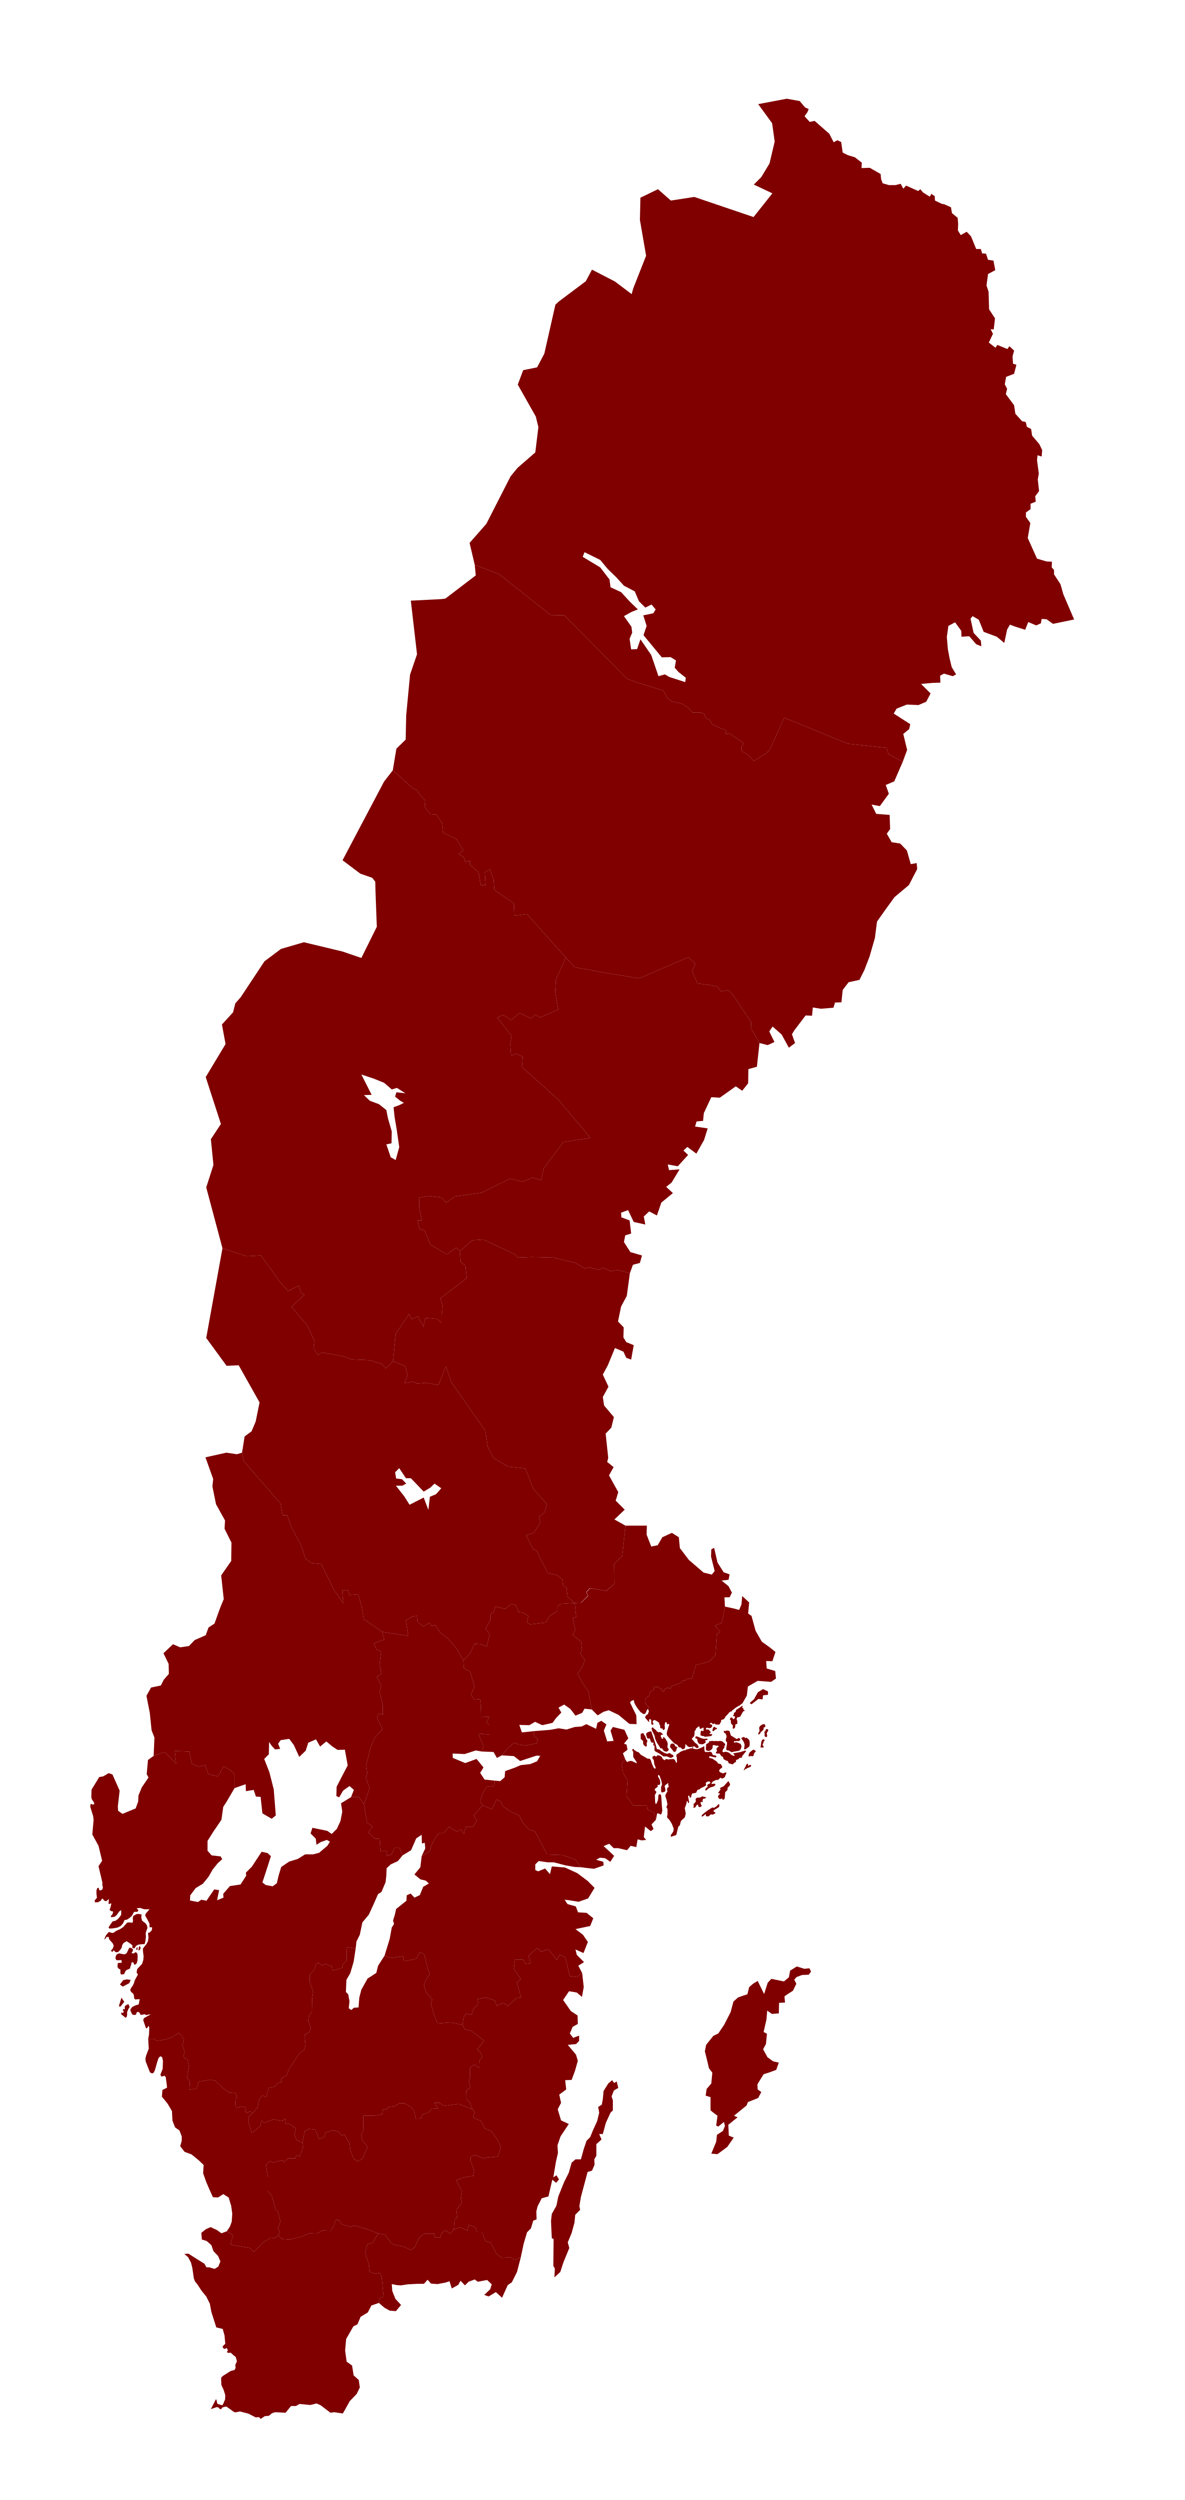 <?xml version="1.0" encoding="UTF-8" standalone="no"?>
<!-- Created with Inkscape (http://www.inkscape.org/) -->

<svg
   xmlns:dc="http://purl.org/dc/elements/1.1/"
   xmlns:cc="http://creativecommons.org/ns#"
   xmlns:rdf="http://www.w3.org/1999/02/22-rdf-syntax-ns#"
   xmlns:svg="http://www.w3.org/2000/svg"
   xmlns="http://www.w3.org/2000/svg"
   xmlns:sodipodi="http://sodipodi.sourceforge.net/DTD/sodipodi-0.dtd"
   xmlns:inkscape="http://www.inkscape.org/namespaces/inkscape"
   version="1.0"
   width="287.41"
   height="606.1"
   id="svg2090"
   inkscape:version="0.48.3.1 r9886"
   sodipodi:docname="sweden_counties.svg">
  <sodipodi:namedview
     pagecolor="#ffffff"
     bordercolor="#666666"
     borderopacity="1"
     objecttolerance="10"
     gridtolerance="10"
     guidetolerance="10"
     inkscape:pageopacity="0"
     inkscape:pageshadow="2"
     inkscape:window-width="1080"
     inkscape:window-height="1898"
     id="namedview56"
     showgrid="false"
     inkscape:zoom="2.0631211"
     inkscape:cx="68.091606"
     inkscape:cy="72.597304"
     inkscape:window-x="1912"
     inkscape:window-y="-8"
     inkscape:window-maximized="1"
     inkscape:current-layer="svg2090" />
  <defs
     id="defs2092" />
  <g
     transform="translate(-130.223,-151.352)"
     style="fill:#800000;fill-opacity:1;stroke:none;opacity:1"
     id="AB">
    <polygon
       points="318.375,549.188 318.25,548.625 318.25,548.188 317.5,548.75 317.375,549 317.563,549.75 317.5,550.25 316.875,550.5 316.563,550.438 316.5,549.813 316.5,549.25 316.75,548.5 316.5,547.375 316.375,547.125 316.25,546.688 316.063,546.375 315.938,546.188 315.75,546.438 315.813,546.75 316.188,547.375 316.313,548.063 316.313,548.438 316.125,548.625 315.938,548.688 315.75,548.625 315.625,548.875 315.75,549.063 315.188,549.5 315,549.625 315,550 315.313,550.25 315.375,550.438 315,551.125 315.063,552.75 315.188,553.313 315.438,553.125 315.75,552.375 315.813,551.875 315.875,551.125 316.188,550.875 316.5,551.125 316.563,551.625 316.688,553.625 316.813,554.875 316.625,555.625 316.438,555.875 316,555.625 315.563,555.563 315.25,557.125 314.813,555.375 313.188,554.625 313.063,553.625 309.75,553.688 308.125,551.375 308.375,547.625 307.25,545.625 306.938,543.563 307.813,542.438 308.25,543.125 308.813,542.875 309.438,542.875 309.938,543.125 310.625,543.438 310.563,543.125 309.813,542 309.75,541.688 309.75,540.625 309.563,540.375 309.5,540.063 309.875,539.938 310,540.25 310.188,540.313 310.75,540.688 311,540.688 311.625,541.375 313.25,542.313 313.75,542.313 314,542.625 314.25,543.438 314.625,544.313 314.813,544.625 315.125,544.75 315.188,544.438 314.875,543.688 314.75,542.75 314.688,542.563 314.5,542.375 314.375,542.125 314.5,541.75 314.938,541.563 315.125,541.75 315.563,541.688 315.563,541.438 316.188,541.563 316.688,541.875 316.875,542.313 317.313,542.688 317.75,542.375 318.25,542.5 318.75,542.438 319.5,542.375 319.875,542.625 320.063,543.063 320.188,543.375 320.375,543.063 320.313,541.938 320.188,541.688 320.313,541.25 320.75,541 321.125,540.688 321.5,540.5 321.938,540.313 322.438,540.25 322.625,540.063 323.063,540 323.563,539.813 324.063,539.75 324.375,539.563 324.125,539.375 324.625,539.313 325,539.688 325.313,539.75 325.625,539.563 325.563,539.313 325.313,538.875 324.75,538.438 323.938,537.5 324.5,536.875 324.625,536.375 324.625,535.813 324.688,535.563 325,535.25 324.875,535.125 325.5,534.563 325.75,534.438 325.875,534.875 325.938,535.063 326.188,535.063 326.688,534.75 326.813,534.875 326.813,535.125 326.813,535.563 326.688,535.625 326.25,535.5 326.125,535.75 326.063,536.25 326.063,536.625 326.5,536.813 326.813,536.813 327.125,537 328.313,536.875 328.75,536.75 328.938,536.5 328.75,536.313 328.313,536.375 328.25,536.188 328.5,536.063 328.563,535.875 328.25,535.5 328.063,535.25 327.688,535.25 327.438,535.25 327.375,535.063 327.5,534.813 327.813,534.813 328.188,534.938 328.625,534.813 328.813,534.625 328.938,534.313 328.813,534.063 328.563,534 328.313,533.875 328.5,533.625 328.75,533.625 328.938,533.813 329.125,533.938 329.375,533.813 329.625,533.813 329.75,534.063 330.125,534 330.375,534.063 330.688,534 331.063,533.313 331.063,533.063 331.188,532.875 331.563,532.813 331.938,532.5 332.188,532 332.375,531.875 333.188,530.938 333.563,530.875 333.75,530.625 334.375,530.125 335,529.688 335.5,529.438 336.25,528.875 337.313,527 337.563,524.813 339.938,523.438 343.188,523.688 344.375,522.875 344.188,521.063 342.125,520.438 342,518.625 343.5,518.688 344.25,516.438 342.938,515.375 340.938,513.938 339.438,511.313 338.438,507.688 337.625,507.125 337.875,504.438 336.188,502.875 336,504.938 335.438,506.25 334.063,505.875 332,505.438 331.625,507.438 331.188,509.438 329.563,510 330.875,511.625 330.063,512 329.688,517.188 328.188,518.75 324.938,519.625 324,522.875 323.563,522.875 323.125,523 322.938,522.875 322.375,523.313 321.938,523.313 321.25,523.938 320.938,524.125 320.5,524.188 318.875,524.813 319,525.125 318.625,525.313 318.375,525.125 317.938,525.125 317.438,525.375 317.188,526 316.813,525.938 316.688,525.438 316.188,525.313 315.875,524.938 315.313,524.938 314.688,524.813 314.813,525.625 314.25,525.875 313.625,526.438 313.813,526.688 313.5,527.188 313.25,527.25 312.875,527.563 312.625,528.25 312.688,528.938 313.5,529.75 313.438,530.313 313.438,530.563 313.563,530.813 313.313,531.5 313,531.688 312.75,532 312.625,532.25 312.75,532.5 313.5,533.375 313.688,533.313 313.563,533 313.688,532.75 313.938,532.75 314.125,532.938 314.125,533.75 314.25,534.063 314.563,534.063 314.688,533.813 314.5,533.563 314.438,533.313 314.75,532.938 315.125,533 315.625,533.313 316,533.563 316.063,533.938 316.25,534.188 316.313,534.875 316.688,535 316.938,535.063 316.938,535.313 317.188,535.375 317.438,535 317.375,534.188 317.5,533.5 317.813,533.438 318,534.063 318.313,533.813 318.5,534.063 318.438,534.313 318.375,534.375 318.313,534.563 317.938,535.813 317.875,536.375 318,536.688 318.188,536.938 318.438,537.25 319.125,538 319.688,538.563 320.5,539 320.688,539.375 320.875,539.563 321.313,539.625 321.625,540 321.938,540 322.188,539.875 322.375,539.438 322.375,539 322.438,538.813 322.563,538.875 322.938,539.313 323.313,539.5 323.688,539.5 324.125,539.375 324.063,539.75 324.375,539.875 324.875,540 325.25,540 325.75,539.875 326.438,539.563 326.875,539.313 327,539.313 327,539.813 327.063,540.5 327.25,540.688 328.063,540.688 328.438,540.625 328.75,540.75 328.938,541.125 329.063,541.438 329.563,541.5 329.875,541.625 329.938,541.875 329.75,542 329.313,541.938 328.563,541.75 328.188,541.75 328.125,541.875 328.188,542 328.375,542.188 328.875,542.25 330,543 330.313,543.438 330.625,543.563 331,543.625 331.375,544.313 331.188,544.563 330.75,544.875 330.563,545.313 330.875,545.625 331.563,545.875 331.875,545.75 332.188,545.625 332.375,545.75 331.938,546.813 331.625,547 331.375,547.125 331.188,547.125 331.063,546.938 330.875,546.938 330.375,547.438 330.188,547.5 329.875,547.438 329.625,547.563 329,547.875 328.688,548.438 329.625,548.375 329.688,548.625 329.375,549 328.375,549.313 327.875,549.625 327.563,549.938 327.313,550.063 327.25,549.875 327.25,549.625 327.563,549.313 327.813,549.125 327.813,549 327.688,548.813 327.813,548.563 328.063,548.438 328.25,548.375 328.438,548.188 328.438,548 328.188,547.813 327.75,547.875 327.438,548.063 327.313,548.375 327.438,548.563 327.375,548.813 327,549.063 326.063,549.5 325.938,549.688 325.375,549.875 325.188,550.125 325.063,550.5 324.813,550.625 324.313,550.688 324,550.813 323.875,551.188 323.813,551.563 323.688,551.75 323.438,551.688 323.375,551.313 323.125,551.25 323.063,551.5 323.25,552.5 323.313,552.875 323.188,553.063 323.063,553.063 322.938,552.688 322.813,552.5 322.688,552.938 322.625,553.313 322.25,554.313 322.5,555.625 322.25,556.563 321.813,556.938 321.313,557.438 321.063,558.438 320.688,558.813 320.188,560.813 318.875,561.25 318.875,560.813 319.25,560.313 319.5,559.875 319.563,559.25 319.125,558.125 318.563,557.188 318.063,556.688 317.938,556.25 318.063,556 318.063,554.5 317.813,554.125 317.875,553.813 318.063,553.375 317.813,552.188 317.563,551.5 317.563,551.125 317.813,550.625 318.063,550.25 317.938,549.813 318.063,549.313 318.375,549.188 "
       transform="translate(-25.947,35.411)"
       style="fill:#800000;fill-opacity:1;fill-rule:evenodd;stroke:none;stroke-width:0.1;stroke-linecap:square;stroke-miterlimit:4;stroke-dasharray:none;stroke-opacity:1"
       id="polygon89" />
    <polygon
       points="330.188,538.063 330.938,538 331.375,538.125 332.063,538.75 332.063,539.063 331.75,539.25 331.938,539.375 331.875,539.563 331.5,540.125 331.375,540.5 331.563,540.75 332.188,540.625 332.75,540.75 333.25,541.063 333.438,541.313 334.063,541.625 334.25,541.625 334.375,541.438 334.063,541.188 334.063,541 335.563,540.75 337,540.313 337.125,540.5 336.125,541.75 336.188,542 335.813,542.063 335.438,542.188 335.25,542.438 334.688,542.625 334.688,543.063 334.375,543.25 334.063,543.5 333.875,543.688 332.938,543.438 332.688,542.875 332.25,542.75 331.688,542.438 331.5,541.875 331.125,541.688 330.688,541.063 330,541.063 329.75,540.875 329.875,540.688 330.063,540.5 329.938,539.938 330,539.75 330.313,539.5 330.5,539.25 330.25,539.125 329.875,539.188 329.625,539.063 329.063,539 329,539.625 328.875,539.938 328.625,540.188 328.188,540.438 327.688,540.375 327.438,540.25 327.375,540.063 327.375,539.75 327.438,538.813 327.938,538.5 328.125,538.375 328.188,538.063 329.063,538 329.438,538.063 329.875,538 330.188,538.063 "
       transform="translate(-25.947,35.411)"
       style="fill:#800000;fill-opacity:1;fill-rule:evenodd;stroke:none;stroke-width:0.1;stroke-linecap:square;stroke-miterlimit:4;stroke-dasharray:none;stroke-opacity:1"
       id="polygon91" />
    <polygon
       points="332.25,536.438 332.375,536.75 332.375,537.125 332.25,537.5 332.188,537.813 332.25,538 332.375,538.188 332.5,538.375 332.5,538.75 332.313,539.813 332.313,540.125 332.563,540.313 332.875,540.313 333.625,540.75 334,540.625 335.063,540.438 335.563,540.313 335.813,540 336,539.5 336,539.188 335.813,538.75 335.313,538.5 334.75,538.313 334.25,538.438 334.125,538.125 334.563,538.063 335,538 335.25,538.063 335.438,538 335.688,537.813 335.688,537.563 335.5,537.313 335.25,537.313 334.875,537.563 333.438,536.688 333.125,535.688 333,535.563 332.563,535.5 332.313,535.5 332.063,535.625 331.875,535.563 331.688,535.625 331.75,535.875 331.875,536.063 332.125,536.188 332.25,536.438 "
       transform="translate(-25.947,35.411)"
       style="fill:#800000;fill-opacity:1;fill-rule:evenodd;stroke:none;stroke-width:0.1;stroke-linecap:square;stroke-miterlimit:4;stroke-dasharray:none;stroke-opacity:1"
       id="polygon93" />
    <polygon
       points="318.25,539.813 318.375,540.125 318.188,540.438 317.75,540.625 317.188,540.438 316.875,540 316.75,539.813 316.375,539.813 316,539.188 315.438,538.313 315.063,537.438 314.938,536.75 314.375,535.625 314.25,535.188 314.188,535 314.25,534.875 314.5,534.688 314.813,535.063 315.125,535.25 315.563,535.75 315.938,535.938 316.125,535.813 316.563,536 317,536.438 316.875,536.5 316.688,536.5 316.438,536.625 316.438,536.875 316.688,537.438 316.875,537.5 317.063,537.375 317,537.125 317.125,537 317.688,537.625 317.75,537.813 318,538.188 318.125,538.75 318.063,539.313 318.063,539.625 318.25,539.813 "
       transform="translate(-25.947,35.411)"
       style="fill:#800000;fill-opacity:1;fill-rule:evenodd;stroke:none;stroke-width:0.1;stroke-linecap:square;stroke-miterlimit:4;stroke-dasharray:none;stroke-opacity:1"
       id="polygon95" />
    <polygon
       points="314.625,538.375 314.688,538.688 314.563,539 314.875,539.125 314.938,539.688 314.875,539.938 314.938,540.313 315.063,540.5 315.375,540.688 316.188,541.125 317.063,541.75 317.875,541.75 318.125,541.813 318.313,541.938 318.875,542.125 319.438,541.875 319.5,541.75 319.438,541.438 318.75,541.125 318.813,541 318.563,540.938 318,541.125 317.75,541.063 317.25,540.875 316.5,540.438 316.063,540.063 315.5,540 315.063,538.438 314.125,535.688 313.875,535.688 313.5,535.813 313.188,535.938 312.875,536.25 312.938,536.688 313.063,537.063 313.125,537.313 313.375,537.438 313.563,537.438 313.75,537.375 314.063,538.25 314.313,538.438 314.625,538.375 "
       transform="translate(-25.947,35.411)"
       style="fill:#800000;fill-opacity:1;fill-rule:evenodd;stroke:none;stroke-width:0.1;stroke-linecap:square;stroke-miterlimit:4;stroke-dasharray:none;stroke-opacity:1"
       id="polygon97" />
    <polygon
       points="334.625,533.938 334.875,533.938 335,533.75 335,533.188 334.813,532.688 334.938,532.375 335.125,532.25 335.375,532.25 335.75,532.063 335.938,531.688 336.25,531.125 336.438,530.813 336.75,530.75 336.75,530.563 336.5,530.438 336.438,530 336.188,530 336.125,529.875 336.375,529.625 336.125,529.5 335.813,529.75 335.563,529.938 334.688,530.5 334.625,530.875 334.25,531.188 334.125,531.375 334.188,531.625 333.938,531.875 334,532 334.313,532 334.438,532.125 334.375,532.438 334.125,532.75 333.875,532.625 333.813,532.375 333.563,532.313 333.313,532.438 333.188,532.813 333.375,532.938 333.438,533.125 333.438,533.5 333.5,533.813 333.75,534.063 333.938,534.313 333.875,534.813 333.938,535.063 334.25,535 334.5,534.625 334.5,534.125 334.625,533.938 "
       transform="translate(-25.947,35.411)"
       style="fill:#800000;fill-opacity:1;fill-rule:evenodd;stroke:none;stroke-width:0.1;stroke-linecap:square;stroke-miterlimit:4;stroke-dasharray:none;stroke-opacity:1"
       id="polygon99" />
    <polygon
       points="331.688,552.25 331.938,551.938 332.063,550.438 332.625,549.875 332.625,549.375 333.125,548.875 333.25,548.5 332.813,547.688 332.813,547.75 331.688,549 330.875,549.375 330.75,549.563 330.938,549.625 330.938,549.75 330.375,550.563 330.438,550.75 330.75,550.688 330.813,550.813 330.688,550.938 330.5,551.125 330.313,551.375 330.438,551.875 330.813,552.125 331.313,551.938 331.438,552.25 331.688,552.25 "
       transform="translate(-25.947,35.411)"
       style="fill:#800000;fill-opacity:1;fill-rule:evenodd;stroke:none;stroke-width:0.1;stroke-linecap:square;stroke-miterlimit:4;stroke-dasharray:none;stroke-opacity:1"
       id="polygon101" />
    <polygon
       points="342.438,526 341.25,525.438 340,526.188 339.063,527.875 338,528.813 338.438,529.125 340.125,527.813 341.125,527.938 341.25,526.938 342.438,526.813 342.438,526 "
       transform="translate(-25.947,35.411)"
       style="fill:#800000;fill-opacity:1;fill-rule:evenodd;stroke:none;stroke-width:0.1;stroke-linecap:square;stroke-miterlimit:4;stroke-dasharray:none;stroke-opacity:1"
       id="polygon103" />
    <polygon
       points="327.938,556.313 328.188,556.188 328.375,555.938 328.625,555.813 329.063,555.875 329.75,555.5 329.5,555.25 329.188,555.063 329.375,554.75 330.438,554.125 330.625,553.875 330.625,553.438 330.5,553.313 330.25,553.5 330,553.813 329.313,554.25 328.938,554.125 327.688,554.938 327.438,555.125 326.875,555.563 326.375,556 326.375,556.375 326.563,556.313 326.875,556.125 327.25,555.75 327.375,555.938 327.375,556.25 327.938,556.313 "
       transform="translate(-25.947,35.411)"
       style="fill:#800000;fill-opacity:1;fill-rule:evenodd;stroke:none;stroke-width:0.1;stroke-linecap:square;stroke-miterlimit:4;stroke-dasharray:none;stroke-opacity:1"
       id="polygon105" />
    <polygon
       points="324.75,554.125 324.938,553.938 325.125,553.563 325.313,553.438 325.5,553.563 325.563,553.875 325.75,554.063 326.125,554 326.375,553.75 326.125,553.25 326.063,552.938 326.25,552.75 326.5,552.875 326.625,552.688 326.563,552.375 326.75,552 327.063,552 327.375,551.813 327.438,551.625 327.188,551.625 326.5,551.438 325.938,551.75 325.25,551.75 325.063,551.875 324.875,552.125 324.875,552.25 324.938,552.563 324.875,552.813 324.438,553.25 324.375,553.438 324.438,553.875 324.313,554.188 324.438,554.25 324.75,554.125 "
       transform="translate(-25.947,35.411)"
       style="fill:#800000;fill-opacity:1;fill-rule:evenodd;stroke:none;stroke-width:0.1;stroke-linecap:square;stroke-miterlimit:4;stroke-dasharray:none;stroke-opacity:1"
       id="polygon107" />
    <polygon
       points="337.688,537.563 337.938,537.938 338,538.438 338,539 337.875,539.375 337.563,539.625 337,540 336.813,540.063 336.625,540 336.75,539.25 336.75,538.813 336.563,538.25 335.938,537.313 336.625,537 336.938,537.375 337.188,537.188 337.688,537.563 "
       transform="translate(-25.947,35.411)"
       style="fill:#800000;fill-opacity:1;fill-rule:evenodd;stroke:none;stroke-width:0.1;stroke-linecap:square;stroke-miterlimit:4;stroke-dasharray:none;stroke-opacity:1"
       id="polygon109" />
    <polygon
       points="312,537.875 312.188,538.188 312.125,538.563 312.313,539 312.688,539.313 312.938,539.375 313.063,539.125 313,538.625 313.063,538.375 313.188,538.125 313.125,537.813 312.938,537.625 312.625,536.75 312.375,536.5 312.313,536.188 312,536.125 311.563,536.313 311.563,536.625 311.563,536.813 311.563,537.125 311.563,537.313 311.563,537.5 312,537.875 "
       transform="translate(-25.947,35.411)"
       style="fill:#800000;fill-opacity:1;fill-rule:evenodd;stroke:none;stroke-width:0.1;stroke-linecap:square;stroke-miterlimit:4;stroke-dasharray:none;stroke-opacity:1"
       id="polygon111" />
    <polygon
       points="324.875,537 325,536.875 325.313,536.938 325.75,537.125 326.313,537.375 326.938,537.5 327.125,537.5 327.438,537.438 327.75,537.5 327.75,537.75 327.625,537.813 327.313,537.813 327.188,537.938 327.25,538.063 327.375,538.25 327.25,538.438 327,538.625 326.625,538.813 326.188,538.813 325.688,538.688 325.375,538.188 325.313,537.938 325.313,537.625 325.125,537.438 324.875,537.375 324.813,537.188 324.875,537 "
       transform="translate(-25.947,35.411)"
       style="fill:#800000;fill-opacity:1;fill-rule:evenodd;stroke:none;stroke-width:0.1;stroke-linecap:square;stroke-miterlimit:4;stroke-dasharray:none;stroke-opacity:1"
       id="polygon113" />
    <polygon
       points="320.438,539.438 320.438,539.688 320.313,539.813 320.25,540 320.188,540.375 319.875,540.688 319.563,540.625 319.25,540.188 318.688,539.5 318.688,539.25 318.813,538.875 318.938,538.688 319.375,538.625 319.688,538.75 320,539.313 320.188,539.438 320.438,539.438 "
       transform="translate(-25.947,35.411)"
       style="fill:#800000;fill-opacity:1;fill-rule:evenodd;stroke:none;stroke-width:0.1;stroke-linecap:square;stroke-miterlimit:4;stroke-dasharray:none;stroke-opacity:1"
       id="polygon115" />
    <polygon
       points="340.375,535.688 340.375,535.375 340.313,535.063 340.313,534.75 340.438,534.5 340.75,534.188 341.125,534 341.375,533.938 341.688,534 341.75,534.188 341.813,534.5 341.625,534.688 341.375,534.75 341.375,535.188 341.063,535.563 340.75,535.813 340.625,536 340.563,536.188 340.25,536.438 340.063,536.375 340.125,536.063 340.375,535.688 "
       transform="translate(-25.947,35.411)"
       style="fill:#800000;fill-opacity:1;fill-rule:evenodd;stroke:none;stroke-width:0.1;stroke-linecap:square;stroke-miterlimit:4;stroke-dasharray:none;stroke-opacity:1"
       id="polygon117" />
    <polygon
       points="338.188,540.625 338.75,540.188 339.063,540.125 339.5,540.5 339.063,541 338.938,541.563 338.625,541.75 338.313,541.625 338,541.75 337.75,541.75 337.75,541.375 337.938,540.875 338.188,540.625 "
       transform="translate(-25.947,35.411)"
       style="fill:#800000;fill-opacity:1;fill-rule:evenodd;stroke:none;stroke-width:0.1;stroke-linecap:square;stroke-miterlimit:4;stroke-dasharray:none;stroke-opacity:1"
       id="polygon119" />
    <polygon
       points="342.125,536.125 342.25,536.813 342.125,537.063 341.75,537 341.625,536.813 341.625,536.063 341.5,535.813 341.813,535.625 341.875,535.313 342.063,535.125 342.438,535.188 342.5,535.5 342.125,536.125 "
       transform="translate(-25.947,35.411)"
       style="fill:#800000;fill-opacity:1;fill-rule:evenodd;stroke:none;stroke-width:0.1;stroke-linecap:square;stroke-miterlimit:4;stroke-dasharray:none;stroke-opacity:1"
       id="polygon121" />
    <polygon
       points="337.063,544.063 337.188,543.75 337.438,543.5 337.625,543.625 337.563,544.063 338.063,543.813 338.375,543.875 338.25,544.25 338,544.375 337.625,544.5 337.25,544.688 336.875,544.875 336.563,545.188 336.625,544.875 337.063,544.063 "
       transform="translate(-25.947,35.411)"
       style="fill:#800000;fill-opacity:1;fill-rule:evenodd;stroke:none;stroke-width:0.1;stroke-linecap:square;stroke-miterlimit:4;stroke-dasharray:none;stroke-opacity:1"
       id="polygon123" />
    <polygon
       points="341.563,537.688 341.625,537.938 341.375,538.125 341.375,538.375 341.125,538.875 341.188,539.125 341.438,539.438 341.25,539.625 340.563,539.563 340.688,539.313 340.75,538.813 340.813,538.25 340.938,537.938 341.188,537.625 341.375,537.625 341.563,537.688 "
       transform="translate(-25.947,35.411)"
       style="fill:#800000;fill-opacity:1;fill-rule:evenodd;stroke:none;stroke-width:0.1;stroke-linecap:square;stroke-miterlimit:4;stroke-dasharray:none;stroke-opacity:1"
       id="polygon125" />
    <polygon
       points="329.063,535.063 328.938,535.5 329.188,535.688 329.625,535.25 330.063,535.125 330.063,534.938 329.75,534.813 329.5,534.563 329.313,534.625 329.125,534.813 329.063,535.063 "
       transform="translate(-25.947,35.411)"
       style="fill:#800000;fill-opacity:1;fill-rule:evenodd;stroke:none;stroke-width:0.1;stroke-linecap:square;stroke-miterlimit:4;stroke-dasharray:none;stroke-opacity:1"
       id="polygon127" />
  </g>
  <path
     d="M 151.706,369.871 L 150.893,377.308 L 148.956,379.121 L 149.018,383.996 L 147.05,385.683 L 143.081,385.027 L 142.268,386.027 L 142.643,386.902 L 140.956,388.558 L 139.393,388.621 L 139.737,391.965 L 138.893,392.308 L 139.518,395.121 L 138.893,396.371 L 140.956,398.027 L 141.175,399.965 L 140.737,400.902 L 141.893,402.496 L 141.831,402.496 L 141.206,404.183 L 140.081,405.746 L 141.143,407.746 L 142.706,410.058 L 143.518,414.433 L 144.956,415.871 L 146.393,414.996 L 147.643,414.621 L 150.018,415.746 L 152.643,417.933 L 154.393,417.996 L 154.331,415.871 L 152.831,412.808 L 153.018,412.433 L 153.706,412.121 L 153.831,412.746 L 154.081,413.308 L 154.643,414.183 L 155.331,415.058 L 156.081,415.558 L 156.456,415.496 L 156.706,415.058 L 156.956,414.433 L 157.268,414.371 L 157.331,413.808 L 156.518,412.996 L 156.456,412.308 L 156.706,411.621 L 157.081,411.308 L 157.331,411.246 L 157.643,410.746 L 157.456,410.496 L 158.081,409.933 L 158.643,409.683 L 158.518,408.871 L 159.143,408.996 L 159.706,408.996 L 160.018,409.371 L 160.518,409.496 L 160.643,409.996 L 161.018,410.058 L 161.268,409.433 L 161.768,409.183 L 162.206,409.183 L 162.456,409.371 L 162.831,409.183 L 162.706,408.871 L 164.331,408.246 L 164.768,408.183 L 165.081,407.996 L 165.768,407.371 L 166.206,407.371 L 166.768,406.933 L 166.956,407.058 L 167.393,406.933 L 167.831,406.933 L 168.768,403.683 L 172.018,402.808 L 173.518,401.246 L 173.893,396.058 L 174.706,395.683 L 173.393,394.058 L 175.018,393.496 L 175.456,391.496 L 175.831,389.496 L 175.706,387.246 L 176.956,387.246 L 177.518,386.121 L 176.706,384.558 L 175.018,383.183 L 176.706,382.996 L 176.956,381.683 L 175.518,381.183 L 174.018,378.808 L 173.206,375.246 L 172.518,375.621 L 172.456,377.371 L 173.331,380.871 L 172.643,381.746 L 170.643,381.246 L 167.081,378.183 L 164.893,375.308 L 164.643,372.683 L 162.956,371.621 L 160.643,372.683 L 159.518,374.621 L 157.956,374.933 L 156.831,372.058 L 156.893,369.871 L 151.706,369.871 z "
     style="fill:#800000;fill-opacity:1;fill-rule:evenodd;stroke:none;stroke-width:0.1;stroke-linecap:square;stroke-miterlimit:4;stroke-dasharray:none;stroke-opacity:1;opacity:1"
     id="C" />
  <polygon
     points="280.125,555.188 282.125,556.125 283.063,557.938 284.5,559.563 285.813,559.875 286.375,560.75 288.875,565.563 292.625,565.688 295.688,566.75 297,568.625 298.5,568.813 300.25,569 302.563,568.188 302.5,567.313 300.75,566.813 301.688,566.313 302.938,566.438 304.188,567.313 305.125,565.875 304.063,564.875 302.563,563.5 303.938,562.938 305,564 306.063,564 308.25,564.5 309.125,563.438 310.5,563.75 310.813,561.875 311.375,562 311.75,562.125 312.875,562 312.313,561.313 312.625,558.75 314,559.875 314.688,559.375 314.188,558.25 315.25,557.125 314.813,555.375 313.188,554.625 313.063,553.625 309.75,553.688 308.125,551.375 308.375,547.625 307.25,545.625 306.938,543.563 307.813,542.438 307.25,541 308.375,540.125 308.125,538.875 307.5,538.688 308.563,537.375 307.625,535.313 304.813,534.625 304.25,535.5 305,538 303.438,538.125 302.625,535.5 303.25,534 302,533.125 301.063,533.625 300.75,535.063 298.375,533.938 297.25,534.5 295.563,534.625 293.563,535.25 291.688,534.938 289.625,535.313 285.75,535.625 285.625,536.75 286.625,537.563 286.375,538.563 283.75,539.125 282,538.875 280.875,538.438 279.375,539.75 277.875,541.5 280.813,541.688 282.313,542.875 286.313,541.563 287.188,541.625 286.438,542.938 284.75,543.625 282.438,543.875 281,544.5 278.688,545.313 278.563,546.813 277.5,547.75 276.125,547.625 276.188,548.875 274.188,549.125 273.125,550.938 272.688,552.75 273.25,553.625 275.5,554.563 276.625,552.188 277.688,552.75 278.063,553.813 280.125,555.188 "
     transform="translate(-156.17,-115.942)"
     style="fill:#800000;fill-opacity:1;fill-rule:evenodd;stroke:none;stroke-width:0.1;stroke-linecap:square;stroke-miterlimit:4;stroke-dasharray:none;stroke-opacity:1;opacity:1"
     id="D" />
  <polygon
     points="258,589.188 259.063,589.75 259.938,593.25 260.438,594.563 259.688,595.5 259,597.188 259.438,598.813 261,600.688 260.688,601.688 261.438,604.438 262.313,606.5 265.5,606.25 268.375,606.875 268.625,604.938 269.25,604.125 270.563,604.375 271,602.938 272.188,601.813 272,600.625 273.938,600.188 276.25,600.938 276.625,602.25 278.188,601.5 279.375,602.25 281.5,600.313 282.563,600.188 281.5,596.563 282.5,595.75 280.75,593.188 281.063,591.063 283.063,591 283.625,592.063 284.875,591.875 284.375,590.188 284.938,589.563 286.5,588.188 287.438,589.125 289.125,588.438 291.25,591.125 291.938,589.813 293.25,590.5 294.375,595 296.063,595.25 297.375,594.313 296.438,592.5 297.813,591.625 296.063,589.875 295.75,588.563 297.688,589.438 298.75,586.75 297.563,585 295.75,583.625 299.313,582.875 300.063,581 298.438,579.688 296.375,579.563 295.813,578.125 293.813,577.563 293.125,576.5 294.188,576.625 296.5,577 298.813,576.188 300.375,573.625 298.688,571.938 296.188,570.063 293.188,568.688 290,568.438 289.563,570.313 288.375,568.938 286.688,569.625 286,569.313 286,567.938 286.813,567.125 289,567.438 290.5,567.438 293.375,568.188 295.563,568.563 297,568.625 295.688,566.75 292.625,565.688 288.875,565.563 286.375,560.75 285.813,559.875 284.5,559.563 283.063,557.938 282.125,556.125 280.125,555.188 278.063,553.813 277.688,552.75 276.625,552.188 275.5,554.563 273.25,553.625 271.063,556 271.813,557.375 270.875,558.813 269.125,558.813 268.688,560.625 268,559.438 267,560 265.063,558.813 263.75,560.375 262.625,560.375 261.625,561.688 260.813,563.313 260.375,564.813 258.438,565.938 258.125,568.625 256.688,570.375 258.125,571.563 259.438,571.875 260.188,572.563 258.813,573.375 258,575.375 256.688,576 255.75,575 254.813,575.438 254.75,576.75 252.25,578.75 251.938,580.125 251.5,581.563 251.75,582.375 251.188,583.25 250.688,586 249.438,590.063 250.875,590.625 254,590.188 254.125,591.438 257.125,590.813 258,589.188 "
     transform="translate(-156.17,-115.942)"
     style="fill:#800000;fill-opacity:1;fill-rule:evenodd;stroke:none;stroke-width:0.1;stroke-linecap:square;stroke-miterlimit:4;stroke-dasharray:none;stroke-opacity:1;opacity:1"
     id="E" />
  <polygon
     points="259,597.188 259.688,595.5 260.438,594.563 259.938,593.25 259.063,589.75 258,589.188 257.125,590.813 254.125,591.438 254,590.188 250.875,590.625 249.438,590.063 247.875,592.5 247.438,594.25 245.313,595.625 243.813,598.313 243.313,600.25 243.125,602.625 242,602.688 241.375,603.25 240.75,602.813 240.938,601.125 240.625,599.438 240.063,598.875 240.188,595.938 241.125,594.313 241.938,591.563 242.438,588.313 240.313,588 240.25,591.125 239.313,592.25 239.188,593 236.813,593.688 236.688,592.688 235.063,592 234.438,592.438 233.375,591.813 232.875,591.938 232.438,593.375 231.313,594.688 231.313,596.5 232.125,598.75 231.875,600.375 231.813,603.625 231.063,604.75 230.938,605.875 231.563,607.5 231.188,608.625 230.188,609.125 230.063,610 230.25,611.875 229.875,613 228.813,613.688 226.188,617.688 225.688,619.125 224.438,619.75 224.375,620.75 223.375,621 223,621.75 221.313,622.125 220.75,624.375 219.75,623.938 219.063,624.875 218.625,626.875 217.5,628.25 216.438,629.125 216.438,630.438 217.25,633.063 219.313,631.313 219.563,630.063 220.438,630.563 222.438,629.75 224.688,630.125 225.313,629.625 225.5,630.938 226.188,630.75 227.938,631.938 227.563,633.438 228.125,634.75 229.563,635.375 230.063,632.625 231.063,632.063 232.625,632.25 233.563,634.563 234.875,633.938 235.125,632.938 237.125,632.375 238.313,632.813 239.188,633.75 239.625,633.375 240.938,635.5 241.125,637.25 242,639.375 243,639.938 244.063,639.313 245.313,636.438 244,634.75 243.75,633.313 244.25,632.625 244.313,628.875 245.375,628.875 247.563,628.813 248.875,628.5 249.063,627.188 249.938,627.375 250.313,626.813 251.75,626.625 253,625.875 254.313,625.875 255.688,626.625 256.625,627.625 257,629.625 258.25,629.563 258.625,628.563 259.563,628.313 260.5,627.75 260.875,627.063 262.438,627.188 261.5,625.75 262.813,625.75 263.813,626.5 267.375,626 270.75,627.313 270.063,625.5 269.313,624.938 269.25,622.813 270.25,622.063 269.875,620.25 270.188,619.5 270.125,617.25 271.188,616.438 272.375,617.313 272.438,615.438 273.125,614.813 272.813,613.625 271.875,612.813 273.563,610.688 270.438,608.25 268.875,607.938 268.375,606.875 265.5,606.25 262.313,606.5 261.438,604.438 260.688,601.688 261,600.688 259.438,598.813 259,597.188 "
     transform="translate(-156.17,-115.942)"
     style="fill:#800000;fill-opacity:1;fill-rule:evenodd;stroke:none;stroke-width:0.1;stroke-linecap:square;stroke-miterlimit:4;stroke-dasharray:none;stroke-opacity:1;opacity:1"
     id="F" />
  <polygon
     points="260.5,627.75 259.563,628.313 258.625,628.563 258.25,629.563 257,629.625 256.625,627.625 255.688,626.625 254.313,625.875 253,625.875 251.75,626.625 250.313,626.813 249.938,627.375 249.063,627.188 248.875,628.5 247.563,628.813 245.375,628.875 244.313,628.875 244.25,632.625 243.75,633.313 244,634.75 245.313,636.438 244.063,639.313 243,639.938 242,639.375 241.125,637.25 240.938,635.5 239.625,633.375 239.188,633.75 238.313,632.813 237.125,632.375 235.125,632.938 234.875,633.938 233.563,634.563 232.625,632.25 231.063,632.063 230.063,632.625 229.563,635.375 229.688,636.375 228.875,638.75 228.063,638.438 227.813,639.188 226.063,639.188 225,640.125 224.625,639.625 222.375,640.25 221.688,639.813 220.688,640.75 221.125,643.813 221.125,647.063 222.125,648.375 222.688,650.375 223,651.563 223.563,652.188 224.188,654.5 223.563,656.188 224.063,657 223.688,657.875 224.563,658.75 226.375,658.875 229.313,658.188 231.25,657.375 233.063,657.438 234.375,656.688 236.375,656.75 237.313,655.25 237.5,654.188 238.375,654.125 239.063,655.188 241.438,655.875 241.75,655.438 245.438,656.438 247.875,657.438 249.5,657.688 251.125,659.813 252.063,660.25 254.125,660.625 255.875,661.438 256.813,660.625 257.875,658.375 259.063,657.5 261.5,657.5 261.688,658.375 263,658.375 263.25,657.313 264.313,656.625 265.313,657.5 266.25,656.438 266.438,654.125 267.063,653.5 266.875,651.688 268.188,649.938 267.938,648.875 268.188,647.125 266.813,644.563 268.625,643.813 270.938,643.438 271.188,642.188 270.25,639.688 270.313,638.875 271.25,638.375 273.438,639.188 274.375,639 276.938,638.75 277.688,636.5 276.75,634.563 275.313,632.625 273.75,631.938 272.875,630.188 270.875,629.25 271.313,628 270.75,627.313 267.375,626 263.813,626.5 262.813,625.75 261.5,625.75 262.438,627.188 260.875,627.063 260.5,627.75 "
     transform="translate(-156.17,-115.942)"
     style="fill:#800000;fill-opacity:1;fill-rule:evenodd;stroke:none;stroke-width:0.1;stroke-linecap:square;stroke-miterlimit:4;stroke-dasharray:none;stroke-opacity:1;opacity:1"
     id="G" />
  <g
     transform="translate(-130.223,-151.352)"
     style="fill:#800000;fill-opacity:1;stroke:none;opacity:1"
     id="H">
    <polygon
       points="275.313,632.625 276.75,634.563 277.688,636.5 276.938,638.75 274.375,639 273.438,639.188 271.25,638.375 270.313,638.875 270.25,639.688 271.188,642.188 270.938,643.438 268.625,643.813 266.813,644.563 268.188,647.125 267.938,648.875 268.188,649.938 266.875,651.688 267.063,653.5 266.438,654.125 266.25,656.438 267.688,655.938 269.563,656.688 269.813,655.313 271.438,655.938 272,657.188 273.125,657.188 273.5,658.25 273.938,659.25 275.188,659.625 276.625,662.375 277.875,663.313 280.063,663.188 281,663.875 282.5,663.125 283.188,659.875 284,657.125 284.938,656.188 285.5,654.313 286.313,654 286.25,652.063 286.563,650.813 287.563,648.875 289.188,648.438 290.125,644.375 291.063,645.125 291.75,644.313 291.125,643.313 290.375,643.813 291,640.063 291.5,637.875 291.375,636.063 292.125,633.875 294.125,630.875 292.25,630 291.438,627.313 292.25,625.75 291.813,623.75 293.5,622.5 293.25,620.25 294.813,620.188 295.625,618 296.313,615.563 295.875,614.063 293.875,611.688 295.875,611.5 296.625,610.75 296.625,609.438 295.188,610 294.375,608.938 295.063,607.313 296.313,606.625 296.25,604.563 294.625,603.5 292.75,600.813 294.188,598.688 296.063,599 297.313,600.063 297.75,597.688 297.375,594.313 296.063,595.25 294.375,595 293.25,590.5 291.938,589.813 291.25,591.125 289.125,588.438 287.438,589.125 286.5,588.188 284.938,589.563 284.375,590.188 284.875,591.875 283.625,592.063 283.063,591 281.063,591.063 280.75,593.188 282.5,595.75 281.5,596.563 282.563,600.188 281.5,600.313 279.375,602.25 278.188,601.5 276.625,602.25 276.25,600.938 273.938,600.188 272,600.625 272.188,601.813 271,602.938 270.563,604.375 269.25,604.125 268.625,604.938 268.375,606.875 268.875,607.938 270.438,608.25 273.563,610.688 271.875,612.813 272.813,613.625 273.125,614.813 272.438,615.438 272.375,617.313 271.188,616.438 270.125,617.25 270.188,619.5 269.875,620.25 270.25,622.063 269.25,622.813 269.313,624.938 270.063,625.5 270.75,627.313 271.313,628 270.875,629.25 272.875,630.188 273.75,631.938 275.313,632.625 "
       transform="translate(-25.947,35.411)"
       style="fill:#800000;fill-opacity:1;fill-rule:evenodd;stroke:none;stroke-width:0.1;stroke-linecap:square;stroke-miterlimit:4;stroke-dasharray:none;stroke-opacity:1"
       id="polygon75" />
    <polygon
       points="292.938,645.063 291.563,648.5 291.125,650.688 290,652.688 289.813,654.375 290,658.563 290.438,658.75 290.375,665.25 290.75,665.938 290.625,668.063 292.063,666.75 292.813,664.438 294.25,660.938 293.875,659.563 294.813,657.313 295.5,654.813 295.688,652.875 296.875,651.688 296.688,650.813 297.063,648.563 298.688,642.5 299.75,642.188 300.375,640.75 300.313,639.438 300.813,638.563 300.813,635.75 302.063,634.625 301.5,633.313 302.375,633.313 303.125,630.563 304.25,628.125 304.813,627.563 304.813,625.125 304.5,624.188 305.063,622.75 306.125,622.125 305.75,620.563 305.125,620.938 304.625,620.25 303.688,621.063 302.563,622.875 302.375,624.875 302.125,626.188 301.25,626.75 301.5,628.125 301,630.188 300,632.375 299.313,634.063 298.438,634.938 297.75,636.938 297.063,639.438 295.75,639.438 294.813,640.25 294.125,642.688 292.938,645.063 "
       transform="translate(-25.947,35.411)"
       style="fill:#800000;fill-opacity:1;fill-rule:evenodd;stroke:none;stroke-width:0.1;stroke-linecap:square;stroke-miterlimit:4;stroke-dasharray:none;stroke-opacity:1"
       id="polygon77" />
  </g>
  <polygon
     points="335.188,600.188 336.438,599.75 337.438,599.438 337.875,597.688 338.813,596.875 339.938,596.188 341.5,599.375 342.375,596.625 343.25,595.688 346.313,596.313 347.5,595.313 347.813,593.688 349.438,592.688 351.25,593.25 352.5,593.125 352.875,593.938 352.313,594.688 350.688,594.75 349.375,595.25 348.813,595.875 349.313,596.875 348.5,598.563 347.125,599.438 346.438,599.938 346.563,601.438 345.125,601.5 345.063,604.063 343.375,604.188 342.25,603.375 342.063,605.563 341.375,608.563 342.188,609 341.938,611.5 341.25,612.75 342.313,614.688 343.688,615.688 345.063,616 344.438,617.75 342.75,618.375 341.375,618.813 339.875,621.25 339.938,622.5 340.813,623.125 340.063,624.563 337.563,625.563 337.25,626.375 334.188,628.875 335.063,629.25 332.813,631.063 332.938,633.688 334.125,634.188 332.563,636.438 330.188,638.188 328.688,638.063 329.875,635.188 330.063,633.5 331.5,632.563 332,631.375 331.75,630.375 330.375,631.5 329.875,631.25 330.188,628.875 329.188,628.125 328.5,627.563 328.5,624.375 327.313,624 327.563,622.375 328.688,621.063 328.938,618.438 328.125,617.375 327.625,615.25 327.125,613.25 327.438,611.688 329.188,609.5 330.375,608.938 331.813,606.813 333.375,603.75 334.063,601.188 335.188,600.188 "
     transform="translate(-156.17,-115.942)"
     style="fill:#800000;fill-opacity:1;fill-rule:evenodd;stroke:none;stroke-width:0.1;stroke-linecap:square;stroke-miterlimit:4;stroke-dasharray:none;stroke-opacity:1;opacity:1"
     id="I" />
  <polygon
     points="248.75,668 249.188,672.688 248.25,673.125 248.063,674.25 249.438,675.438 250.688,676.125 252.188,676.25 253.438,674.75 252.063,673.25 251.313,671.375 251.188,669.688 252.438,669.938 253.375,670 255.063,669.75 257.375,669.625 259,669.625 259.875,668.625 260.688,669.563 262.25,669.688 264.25,669.313 265.188,669 265.75,670.75 267.313,669.875 267.875,668.875 268.938,670 269.813,669.125 271.313,668.563 272.063,669.125 274.313,668.688 275.438,669.75 275.063,670.938 273.625,672.313 274.688,672.688 276.438,671.625 277.938,673 279.313,669.938 280.313,669.25 281.563,666.75 282.5,663.125 281,663.875 280.063,663.188 277.875,663.313 276.625,662.375 275.188,659.625 273.938,659.25 273.5,658.25 273.125,657.188 272,657.188 271.438,655.938 269.813,655.313 269.563,656.688 267.688,655.938 266.25,656.438 265.313,657.5 264.313,656.625 263.25,657.313 263,658.375 261.688,658.375 261.5,657.5 259.063,657.5 257.875,658.375 256.813,660.625 255.875,661.438 254.125,660.625 252.063,660.25 251.125,659.813 249.5,657.688 247.875,657.438 246.563,659.688 245.25,660.063 244.75,662.125 245.188,663.563 245.625,664.875 245.813,666.688 247,667.188 248.25,667 248.75,668 "
     transform="translate(-156.17,-115.942)"
     style="fill:#800000;fill-opacity:1;fill-rule:evenodd;stroke:none;stroke-width:0.1;stroke-linecap:square;stroke-miterlimit:4;stroke-dasharray:none;stroke-opacity:1;opacity:1"
     id="K" />
  <polygon
     points="229.313,658.188 231.25,657.375 233.063,657.438 234.375,656.688 236.375,656.75 237.313,655.25 237.5,654.188 238.375,654.125 239.063,655.188 241.438,655.875 241.75,655.438 245.438,656.438 247.875,657.438 246.563,659.688 245.25,660.063 244.75,662.125 245.188,663.563 245.625,664.875 245.813,666.688 247,667.188 248.25,667 248.75,668 249.188,672.688 248.25,673.125 248.063,674.25 246.25,674.875 245.375,676.563 243.625,677.625 242.875,679.438 241.875,679.938 240.125,683 239.875,685.813 240.25,688.5 241.563,689.438 241.938,691.813 243.188,692.938 243.438,694.75 242.688,696.313 241,698.063 239.75,700.313 239.313,701.063 237.25,700.75 236.313,700.875 233.938,699.063 232.938,698.625 231.438,699 228.813,698.75 227.938,699.25 226.75,699.25 225.438,700.875 222.875,700.75 222.125,701 221.375,701.625 220.438,701.688 219.375,702.375 219,701.938 218.188,702 217.688,701.75 216.5,701.125 214.375,700.563 213.5,700.75 213,700.75 211.875,699.938 211.063,699.375 210.375,699.5 210,699.688 209.875,700 209.5,700 209.188,699.625 208.75,699.5 207.313,700 208.563,697.563 208.688,697.813 208.875,698.688 209.563,698.938 210.125,699.063 210.375,698.563 210.75,697.688 210.813,696.688 210.625,696 210.375,695.25 209.875,694.188 209.813,693.125 209.813,692.375 210.25,691.938 211.438,691.188 212.125,690.75 213.063,690.5 213.313,690 213.25,689.563 213.25,689.25 213.625,688.438 213.563,688.125 213.313,687.313 212.938,687.063 212.125,686.313 211.563,686.375 211.188,686.188 211.438,685.75 211.188,685.188 210.5,685.438 210.125,684.875 210.5,684.438 210.813,684.188 210.625,682.125 210.188,680.563 208.625,680.188 207.438,676.438 207.063,674.438 206.188,672.688 205.063,671.313 204.125,669.875 203.438,669 203.188,668.313 202.813,665.75 202.5,664.5 201.813,663.188 200.875,662.375 201.875,662.313 203.938,663.625 205.75,664.75 206.25,665.625 206.938,665.625 207.75,665.875 208.25,666 209.125,665.438 209.625,664.188 209.063,662.875 207.938,661.688 207.438,660.25 206.313,659.25 205.125,658.875 205,657.25 206.125,656.375 207.25,655.875 208.75,656.563 209.875,657.375 211.188,656.875 212.688,657.813 212.063,660.063 213.063,660.313 216.625,660.875 217.75,661.875 218.813,660.813 220.125,659.5 221.875,658.438 222.813,658.563 223.688,657.875 224.563,658.75 226.375,658.875 229.313,658.188 "
     transform="translate(-156.17,-115.942)"
     style="fill:#800000;fill-opacity:1;fill-rule:evenodd;stroke:none;stroke-width:0.1;stroke-linecap:square;stroke-miterlimit:4;stroke-dasharray:none;stroke-opacity:1;opacity:1"
     id="M" />
  <polygon
     points="220.688,640.75 221.125,643.813 221.125,647.063 222.125,648.375 222.688,650.375 223,651.563 223.563,652.188 224.188,654.5 223.563,656.188 224.063,657 223.688,657.875 222.813,658.563 221.875,658.438 220.125,659.5 218.813,660.813 217.75,661.875 216.625,660.875 213.063,660.313 212.063,660.063 212.688,657.813 211.188,656.875 211.938,655.75 212.375,654.563 212.5,652.625 212.25,650.75 211.625,648.688 210.313,647.875 209.063,648.688 207.813,648.625 206.938,646.688 206.188,644.938 205.438,642.813 205.563,640.813 204.313,639.625 202.625,638.25 200.938,637.625 199.875,636.25 200.25,634.938 200.25,633.875 199.688,632.438 198.625,631.688 198,630.063 197.875,627.75 196.813,625.938 195.438,624.25 195.563,622.625 196.688,622.063 196.563,620.938 196.375,619.563 196.125,619.188 195.313,619.375 195.063,618.938 195.625,617.5 195.688,615.563 195.5,614.688 195.063,614.438 194.625,614.875 194.313,615.813 193.75,617.813 193.438,618.438 193.063,618.625 192.563,618.375 192.25,617.625 191.5,615.688 191.438,615 191.625,614.25 192.25,612.625 192.188,611.563 192.125,610.188 193.563,610.188 194.125,610.75 196.313,610.375 197.813,609.875 199.625,608.813 200.813,610.375 200.375,611.938 200.75,612.625 200.938,613.5 200.688,614.375 200.875,614.875 201.438,615.125 201.75,615.5 202,616.875 201.5,619.688 202.25,620.563 202.125,622.563 203.813,622.313 204.375,620.625 207.188,620.125 208.375,620.375 210.313,622.25 211.625,623.188 213.25,623.313 213.688,624.5 213.188,624.813 213.313,627 214.875,626.625 215.875,627 215.625,627.875 216.188,628.188 216.813,627.75 217.5,628.25 216.438,629.125 216.438,630.438 217.25,633.063 219.313,631.313 219.563,630.063 220.438,630.563 222.438,629.75 224.688,630.125 225.313,629.625 225.5,630.938 226.188,630.75 227.938,631.938 227.563,633.438 228.125,634.75 229.563,635.375 229.688,636.375 228.875,638.75 228.063,638.438 227.813,639.188 226.063,639.188 225,640.125 224.625,639.625 222.375,640.25 221.688,639.813 220.688,640.75 "
     transform="translate(-156.17,-115.942)"
     style="fill:#800000;fill-opacity:1;fill-rule:evenodd;stroke:none;stroke-width:0.1;stroke-linecap:square;stroke-miterlimit:4;stroke-dasharray:none;stroke-opacity:1;opacity:1"
     id="N" />
  <g
     transform="translate(-130.223,-151.352)"
     style="fill:#800000;fill-opacity:1;stroke:none;opacity:1"
     id="O">
    <polygon
       points="199.625,608.813 197.813,609.875 196.313,610.375 194.125,610.75 193.563,610.188 192.125,610.188 192.313,609.188 192.375,607.438 192.188,607.063 191.813,607.688 191.563,607.625 190.938,605.813 190.938,605.5 191.125,605.188 192.688,604.313 192.25,604.313 191.625,604.5 191.313,604.25 190.313,604.438 189.938,603.813 189.625,603.688 189.313,603.813 189.188,604.313 188.938,604.438 188.625,604.438 188.25,604.313 187.938,603.688 187.813,603.438 187.813,603.063 188.25,602.5 189,602.125 189.813,601.875 190.063,600.625 189.625,600.625 189,600.688 188.75,600.5 188.625,599.625 188.5,599.313 188,598.875 187.75,598.438 187.938,597.938 188.375,597.313 188.625,596.813 188.875,596 189.625,594.625 189.313,594.188 189.375,593.625 189.5,593.25 190.625,592.063 190.938,591.063 191,590.188 190.875,589.25 190.813,588.375 191.188,587.875 191.688,587.25 192.063,586.563 192.188,585.563 192.063,584.563 192.5,584.438 193,583.875 193.063,583.188 192.438,583.188 192.438,582.313 192,581.438 191.375,580.313 191.563,579.813 192.438,578.813 191.125,578.813 190.188,578.5 189.313,578.563 189.75,579.063 189.5,579.438 188.688,579.438 188.188,580.375 187.563,580.938 187,581.313 186.375,581.438 186,582.25 185.438,582.875 184.688,583.25 183.625,583.438 182.688,583.5 182.5,583.188 183.125,582.25 183.5,581.75 184.125,581.625 184.688,581.25 185.25,580.625 185.563,580.125 185.563,579 185.063,579.375 184.5,580.188 184,580.625 183.125,580.75 183.063,580.438 183.438,580.063 183.625,579.375 183.125,579.25 182.75,579 183,578.25 183.188,577.375 182.5,577.563 182.563,576.313 181.938,576.875 181.375,576.688 181.188,576.313 180.875,576.25 180.688,576.688 179.938,577.125 179.188,577.125 179.125,576.688 179.688,576 179.625,575.563 179.563,575 179.563,574.25 179.75,573.688 180.125,573.625 180.25,574.188 180.563,574.25 181,574 181.125,573.5 181,572.938 181,572.313 180.063,568.375 180.938,567.063 180.063,563.438 178.563,560.688 178.875,557.125 178.75,556.188 178.063,554 178.125,553.375 178.188,553.25 178.688,553.438 179,553.375 179,553 178.438,552.125 178.313,551.625 178.375,549.813 180.25,546.75 181.125,546.625 181.688,546.313 182.5,545.813 183.438,546.125 185.188,550.063 184.75,553.875 184.813,554.938 185.875,555.688 189.063,554.375 189.688,552.688 189.75,551.25 190.563,549.25 192.188,546.875 191.75,546.063 192.063,542.625 193.438,541.625 196.125,540.688 198.875,543.5 198.563,540.438 202.063,540.563 202.688,543.5 204.313,544.25 205.938,543.875 206.688,546.063 209,546.625 210.438,544.188 211.938,545 213.063,546.063 213.063,549.438 211.125,552.75 210.313,554 209.875,557.125 208,559.875 206.5,562.25 206.5,564.625 207.5,565.75 209.688,566 210.063,566.688 209,567.625 207.75,569.188 206.75,570.938 205.375,572.625 203.625,573.688 202.313,575.438 202.25,576.688 204.188,577.063 205,576.5 206.25,576.75 208.125,574 209.313,574.188 208.813,576.625 210.375,576 210.313,575.063 211.938,573.188 214.5,572.813 215.875,570.688 215.813,569.938 217.25,568.5 219.625,564.875 221.063,565.188 221.875,565.938 221.063,568.5 219.813,572.313 220.625,572.938 222.313,573.25 223.313,572.5 223.75,570.625 224.375,568.563 226.313,567.25 228.375,566.625 230.188,565.5 232.125,565.5 233.563,565.125 235.563,563.438 236.188,562.438 235.438,562 233.875,562.563 232.938,563.188 232.75,561.688 231.5,560.438 231.938,559.063 235.563,559.813 236.625,560.563 237.875,559.313 238.75,557.438 239.188,555.125 238.875,553.125 241.313,551.625 243.25,551.625 244.438,553.375 245.188,557.813 246.5,558.75 245.5,560.188 247.125,561.688 248.25,561.75 248.438,564.75 249.938,564.75 250.063,565.875 251.125,565.563 251.813,563.938 253.063,563.938 253.813,565.75 252.688,567.125 250.938,567.938 249.938,568.875 249.875,570.625 249.688,572.25 248.688,574.625 247.875,575.125 246.688,577.813 245.625,580.125 244.063,582 243.438,585 242.625,586.625 242.438,588.313 240.313,588 240.25,591.125 239.313,592.25 239.188,593 236.813,593.688 236.688,592.688 235.063,592 234.438,592.438 233.375,591.813 232.875,591.938 232.438,593.375 231.313,594.688 231.313,596.5 232.125,598.75 231.875,600.375 231.813,603.625 231.063,604.75 230.938,605.875 231.563,607.5 231.188,608.625 230.188,609.125 230.063,610 230.25,611.875 229.875,613 228.813,613.688 226.188,617.688 225.688,619.125 224.438,619.75 224.375,620.75 223.375,621 223,621.75 221.313,622.125 220.75,624.375 219.75,623.938 219.063,624.875 218.625,626.875 217.5,628.25 216.813,627.75 216.188,628.188 215.625,627.875 215.875,627 214.875,626.625 213.313,627 213.188,624.813 213.688,624.5 213.25,623.313 211.625,623.188 210.313,622.25 208.375,620.375 207.188,620.125 204.375,620.625 203.813,622.313 202.125,622.563 202.25,620.563 201.5,619.688 202,616.875 201.75,615.5 201.438,615.125 200.875,614.875 200.688,614.375 200.938,613.5 200.75,612.625 200.375,611.938 200.813,610.375 199.625,608.813 "
       transform="translate(-25.947,35.411)"
       style="fill:#800000;fill-opacity:1;fill-rule:evenodd;stroke:none;stroke-width:0.1;stroke-linecap:square;stroke-miterlimit:4;stroke-dasharray:none;stroke-opacity:1"
       id="polygon135" />
    <polygon
       points="191.25,587.25 191.438,586.563 191.563,585.5 191.5,584.625 191.688,584 191.938,583.313 191.813,582.75 191.438,582.188 191,581.875 190.625,581.563 190.438,580.813 190.5,580.063 189.688,579.938 189.25,580 188.5,580.438 188.375,581 188.438,581.625 188.313,582.063 188,582.063 187.5,582 187,582.063 186.5,582.625 186.063,583.125 185.5,583.5 185.063,583.75 184.438,584 184.063,584.25 183.625,584.563 183.125,584.5 182.563,584.313 181.875,585.125 181.438,586.125 181.75,585.938 182.063,585.5 182.563,585.563 182.625,586.063 183,586.5 183.5,587.063 183.75,587.625 183.625,588.125 183.313,588.625 183.063,588.813 183.375,589.188 183.813,588.75 184.063,589.125 184.375,589.25 184.813,589.188 185.313,588.688 185.688,588.125 185.813,587.5 186.125,587 186.875,586.563 187.375,586.875 188,587.313 188.313,587.625 188.25,588.188 188.75,588.313 189.188,587.688 189.625,587.438 189.813,587.375 190.438,587.313 191.25,587.25 "
       transform="translate(-25.947,35.411)"
       style="fill:#800000;fill-opacity:1;fill-rule:evenodd;stroke:none;stroke-width:0.1;stroke-linecap:square;stroke-miterlimit:4;stroke-dasharray:none;stroke-opacity:1"
       id="polygon137" />
    <polygon
       points="187.75,592.875 187.75,593.125 187.438,593.313 186.938,593.5 186.625,593.75 186.438,594.188 186.25,594.563 185.5,594.625 185.375,594.25 185.375,593.438 185,593.25 184.875,593.125 184.688,592.875 184.688,592.313 184.75,591.875 185,591.813 185.625,591.813 185.688,591.5 185.625,591.125 184.75,591.188 184.375,591.125 184.188,590.75 184.188,590.375 184.438,589.813 184.75,589.625 185.063,589.5 186.25,589.75 186.688,589.625 186.938,589.375 187.438,588.313 187.625,588.125 188,588.188 188.438,588.563 188.375,588.938 188.063,589.375 188.5,589.563 189.125,589.188 189.5,589.625 189.563,590.313 189.5,591.313 189.313,591.938 188.938,592.25 188.688,592.188 188.563,591.75 188.125,591.625 187.938,592.375 187.75,592.875 "
       transform="translate(-25.947,35.411)"
       style="fill:#800000;fill-opacity:1;fill-rule:evenodd;stroke:none;stroke-width:0.1;stroke-linecap:square;stroke-miterlimit:4;stroke-dasharray:none;stroke-opacity:1"
       id="polygon139" />
    <polygon
       points="186.875,602 187.313,601.813 187.625,602.5 187.313,603 187,603.75 187,604.5 186.875,604.938 186.625,605.125 185.563,604.25 185.563,603.875 186.063,603.938 186.188,603.563 186,603.375 186,603 186.438,603.063 186.438,602.313 186.875,602 "
       transform="translate(-25.947,35.411)"
       style="fill:#800000;fill-opacity:1;fill-rule:evenodd;stroke:none;stroke-width:0.1;stroke-linecap:square;stroke-miterlimit:4;stroke-dasharray:none;stroke-opacity:1"
       id="polygon141" />
    <polygon
       points="186.938,595.813 187.875,595.938 187.5,596.75 185.938,597.563 185.25,597.063 186.063,596 186.938,595.813 "
       transform="translate(-25.947,35.411)"
       style="fill:#800000;fill-opacity:1;fill-rule:evenodd;stroke:none;stroke-width:0.1;stroke-linecap:square;stroke-miterlimit:4;stroke-dasharray:none;stroke-opacity:1"
       id="polygon143" />
    <polygon
       points="185,602.313 185.375,602.438 186.313,601.25 185.625,600.25 185,602.313 "
       transform="translate(-25.947,35.411)"
       style="fill:#800000;fill-opacity:1;fill-rule:evenodd;stroke:none;stroke-width:0.1;stroke-linecap:square;stroke-miterlimit:4;stroke-dasharray:none;stroke-opacity:1"
       id="polygon145" />
    <polygon
       points="189.75,588.813 190,588.75 190.25,588.375 190.25,587.938 189.938,587.75 189.813,588.313 189.75,588.813 "
       transform="translate(-25.947,35.411)"
       style="fill:#800000;fill-opacity:1;fill-rule:evenodd;stroke:none;stroke-width:0.1;stroke-linecap:square;stroke-miterlimit:4;stroke-dasharray:none;stroke-opacity:1"
       id="polygon147" />
    <polygon
       points="189.125,588.563 189.5,587.875 189.563,588.625 189.125,588.563 "
       transform="translate(-25.947,35.411)"
       style="fill:#800000;fill-opacity:1;fill-rule:evenodd;stroke:none;stroke-width:0.1;stroke-linecap:square;stroke-miterlimit:4;stroke-dasharray:none;stroke-opacity:1"
       id="polygon149" />
  </g>
  <polygon
     points="220.25,542.375 221.375,541.25 221.438,538.25 222.063,539.188 222.875,540.063 224.125,539.938 223.625,538.688 224.25,537.813 226.313,537.5 227.438,539 228.75,541.875 230.313,540.375 230.938,538.438 232.813,537.625 233.813,539.375 235.313,538.125 236.813,539.375 238.063,540.188 239.813,540.125 240.5,543.938 239.063,546.688 237.813,549.125 237.75,551.375 238.438,551.688 239.375,550.063 240.938,548.938 242,549.875 241.313,551.625 243.25,551.625 244.438,553.375 245.813,549.438 244.875,546.938 245.25,545.938 245,543.938 245.813,540.625 245.813,540.188 247.063,537.188 248.938,535.188 247.625,532.375 248.063,531.313 249,531.688 249,529.313 248.25,526 248.625,524.563 247.563,522.438 248.688,521.75 248.25,519.5 248.625,516.313 247.5,515.813 246.875,514.375 249.375,513.438 248.875,511.563 244.375,508.438 243.875,505.25 243,502.438 240.938,502.625 240.563,501.438 239.188,501.438 239.438,504.625 237.125,501.313 234.125,495.125 231.625,494.875 230.25,493.75 229.125,490.438 226.688,485.875 225.875,483.313 224.75,483.313 224.25,480.5 215.313,470.188 214.875,468.125 213.625,468.5 211.063,468.125 206,469.25 207.875,474.5 207.688,476.313 208.563,480.625 210.75,484.563 210.625,486.563 212.313,489.938 212.25,494.375 209.813,497.875 210.438,503.625 209.563,505.75 208.188,509.563 206.75,510.5 206.063,512.375 203.375,513.563 202,515 199.875,515.313 198.125,514.563 195.813,516.75 197.063,519.313 197.125,521.75 195.875,523.188 195.188,524.563 192.813,525.063 191.688,527.063 192.5,531.188 192.938,535.438 193.625,537.188 193.438,541.625 196.125,540.688 198.875,543.5 198.563,540.438 202.063,540.563 202.688,543.5 204.313,544.25 205.938,543.875 206.688,546.063 209,546.625 210.438,544.188 211.938,545 213.063,546.063 213.063,549.438 215.75,548.5 215.813,550.188 217.688,549.875 218.25,551.5 219.375,551.563 219.813,555.563 222.063,556.875 223.063,556.063 222.563,549.75 221.5,545.563 220.25,542.375 "
     transform="translate(-156.17,-115.942)"
     style="fill:#800000;fill-opacity:1;fill-rule:evenodd;stroke:none;stroke-width:0.1;stroke-linecap:square;stroke-miterlimit:4;stroke-dasharray:none;stroke-opacity:1;opacity:1"
     id="S" />
  <polygon
     points="272.188,536.25 273.438,539.313 272.938,540.563 271.563,540.313 268.875,541.188 265.938,541.063 266,542.125 269,543.375 271.75,542.375 273.438,544.438 272.625,545.75 273.688,547.375 276.125,547.625 276.188,548.875 274.188,549.125 273.125,550.938 272.688,552.75 273.25,553.625 271.063,556 271.813,557.375 270.875,558.813 269.125,558.813 268.688,560.625 268,559.438 267,560 265.063,558.813 263.75,560.375 262.625,560.375 261.625,561.688 260.813,563.313 260.375,564.813 258.438,565.938 259.313,564.063 259.188,562.688 258.5,562.875 258.438,560.75 257.125,561.625 255.875,564.5 253.813,565.75 253.063,563.938 251.813,563.938 251.125,565.563 250.063,565.875 249.938,564.75 248.438,564.75 248.25,561.75 247.125,561.688 245.5,560.188 246.5,558.75 245.188,557.813 244.438,553.375 245.813,549.438 244.875,546.938 245.25,545.938 245,543.938 245.813,540.625 245.813,540.188 247.063,537.188 248.938,535.188 247.625,532.375 248.063,531.313 249,531.688 249,529.313 248.25,526 248.625,524.563 247.563,522.438 248.688,521.75 248.25,519.5 248.625,516.313 247.5,515.813 246.875,514.375 249.375,513.438 248.875,511.563 255.188,512.563 254.625,508.813 256.188,507.813 257.313,507.688 257.438,509.188 258.875,510.25 260.313,509.375 260.813,510.125 261.75,509.938 262.938,511.75 264.813,513.188 267,515.75 268.563,518.5 268.688,520.375 270.188,521.188 271.25,524.813 270.375,526.875 271.25,528 272.625,527.875 272.813,529.563 272.875,532.25 274.875,532.125 274.125,533.563 274.813,534.188 274.813,536.438 272.188,536.25 "
     transform="translate(-156.17,-115.942)"
     style="fill:#800000;fill-opacity:1;fill-rule:evenodd;stroke:none;stroke-width:0.1;stroke-linecap:square;stroke-miterlimit:4;stroke-dasharray:none;stroke-opacity:1;opacity:1"
     id="T" />
  <path
     d="M 139.331,388.621 L 136.268,388.808 L 135.206,389.308 L 135.206,390.558 L 133.268,391.808 L 132.393,393.371 L 128.581,393.808 L 127.831,393.371 L 128.143,391.746 L 126.831,390.933 L 125.768,390.808 L 125.081,389.121 L 124.018,388.808 L 122.518,390.058 L 120.143,389.496 L 119.706,390.808 L 118.893,391.371 L 118.956,392.746 L 117.768,394.871 L 118.768,396.183 L 118.081,399.183 L 116.706,398.621 L 115.081,398.496 L 114.081,400.746 L 112.393,402.558 L 112.518,404.433 L 114.018,405.246 L 115.081,408.871 L 114.206,410.933 L 115.081,412.058 L 116.456,411.933 L 116.643,413.621 L 116.706,416.308 L 118.706,416.183 L 117.956,417.621 L 118.643,418.246 L 118.643,420.496 L 116.018,420.308 L 117.268,423.371 L 116.768,424.621 L 119.706,424.746 L 120.518,426.183 L 121.706,425.558 L 123.206,423.808 L 124.706,422.496 L 125.831,422.933 L 127.581,423.183 L 130.206,422.621 L 130.456,421.621 L 129.456,420.808 L 129.581,419.683 L 126.581,419.996 L 125.956,418.183 L 128.393,418.246 L 129.768,417.433 L 131.518,418.246 L 134.018,417.683 L 134.831,416.558 L 136.143,415.183 L 135.456,413.996 L 136.831,413.246 L 138.331,414.308 L 139.581,415.933 L 141.206,415.246 L 141.768,414.246 L 143.518,414.433 L 142.706,410.058 L 141.143,407.746 L 140.081,405.746 L 141.206,404.183 L 141.831,402.496 L 141.893,402.496 L 140.737,400.902 L 141.175,399.965 L 140.956,398.027 L 138.893,396.371 L 139.518,395.121 L 138.893,392.308 L 139.737,391.965 L 139.393,388.621 L 139.331,388.621 z "
     style="fill:#800000;fill-opacity:1;fill-rule:evenodd;stroke:none;stroke-width:0.1;stroke-linecap:square;stroke-miterlimit:4;stroke-dasharray:none;stroke-opacity:1;opacity:1"
     id="U" />
  <polygon
     points="288.813,480.625 288.25,482.563 286.875,483.688 287.25,485.063 285.625,487.563 283.75,488.125 285.5,491.563 286.375,491.875 286.875,493.063 289,497.25 291.375,497.875 292.563,498.875 292.75,500.375 293.563,500.813 293.813,503.063 295.5,504.563 297.063,504.5 298.75,502.813 298.375,501.938 299.188,500.938 303.188,501.625 305.188,499.938 305.125,495.063 307.063,493.25 307.875,485.813 305.188,484.313 307.688,481.938 305.5,479.75 306.125,477.688 303.875,473.625 305,471.625 303.438,470.375 303.688,469.375 303.063,463.5 304.438,462.063 305.063,459.5 302.688,456.688 302.375,454.625 303.75,452.125 302.375,449.188 303.563,447 304.5,444.75 305.313,442.75 307.375,443.625 308.063,445.125 309.25,445.563 309.875,442.063 308.063,441.313 307.375,440.188 307.438,437.75 306.063,436.313 306.813,432.688 308.188,430.125 308.938,424.625 306,423.813 304.25,424.125 302.438,423.25 301.5,423.813 299.125,423.188 297.938,423.438 295.75,422.125 290.375,420.813 285.188,420.688 281.75,420.813 281,420 273.375,416.438 270.688,416.625 267.688,419.25 267.875,421.938 269.063,422.75 269.375,425.813 263,430.688 263.5,432.5 263.313,434.75 263.313,436.625 262.125,435.688 259.313,435.438 258.875,437.563 257.438,435 256.063,435.813 255.375,434.5 252.125,439.375 251.5,445.938 254.5,447.188 255,449.375 254.25,451.313 256.25,450.875 257.25,451.375 259.5,451.188 262.5,451.75 264.313,447.188 265.625,451 273.875,462.813 274.438,466.625 275.938,469.5 279.438,471.5 283.563,471.938 285.563,476.938 288.813,480.625 "
     transform="translate(-156.17,-115.942)"
     style="fill:#800000;fill-opacity:1;fill-rule:evenodd;stroke:none;stroke-width:0.1;stroke-linecap:square;stroke-miterlimit:4;stroke-dasharray:none;stroke-opacity:1;opacity:1"
     id="X" />
  <polygon
     points="285.188,420.688 290.375,420.813 295.75,422.125 297.938,423.438 299.125,423.188 301.5,423.813 302.438,423.25 304.25,424.125 306,423.813 308.938,424.625 309.688,422.563 311.375,422.125 311.875,420.313 309.063,419.5 307.5,417.063 307.813,415.438 309.25,415 308.875,411.813 306.875,411.063 306.813,409.938 308.5,409.313 309.875,412.188 312.688,412.813 312.313,410.875 313.625,409.625 315.5,410.625 316.563,407.5 319.375,405.188 317.75,403.688 319.063,402.625 321,399.438 318.438,399.625 318.125,398.25 320.563,398.688 323.063,395.938 321.938,394.875 322.875,394 325.063,395.625 326.938,392.313 327.813,389.5 324.75,389.063 325.125,387.813 326.688,387.688 326.875,385.813 328.688,381.938 330.75,382.063 334.625,379.313 336.188,380.375 337.625,378.563 337.688,375.125 339.75,374.563 340.375,368.813 338.375,365.375 338.313,363.688 334.063,357.313 332.875,356 331.063,356.313 330.125,355.125 327.938,354.688 325.313,354.375 324.063,351.313 324.813,349.563 323.125,348 311.188,353.125 303.063,351.813 295.563,350.438 293.375,348.063 291,353.5 290.813,356.438 291.563,360.688 287.188,362.625 285.938,361.938 285,362.875 282.188,361.5 280.188,363.25 278.188,362 276.75,362.625 280.25,367.063 279.938,369.063 280.125,371.875 281.438,371.375 282.938,372.125 282.75,374.625 291.625,382.563 299.375,391.813 292.813,392.813 289.375,397.375 288,399.313 287.438,402.063 285.313,401.438 282.938,402.438 279.875,401.688 272.938,405.125 266.5,406 264.375,407.5 263.188,406.25 260.125,405.875 257.813,406.313 257.875,408.75 258.5,411.813 257.438,411.813 257.938,413.938 259.125,414.25 260.563,417.688 264.563,420.063 266.75,418.438 267.688,419.25 270.688,416.625 273.375,416.438 281,420 281.75,420.813 285.188,420.688 "
     transform="translate(-156.17,-115.942)"
     style="fill:#800000;fill-opacity:1;fill-rule:evenodd;stroke:none;stroke-width:0.1;stroke-linecap:square;stroke-miterlimit:4;stroke-dasharray:none;stroke-opacity:1;opacity:1"
     id="Y" />
  <polygon
     points="348.813,365.75 351.563,362.125 353.125,362.188 353.313,360.188 355.25,360.5 358.313,360.25 358.688,359 360.25,358.938 360.563,355.938 362,354.063 364.625,353.5 365.813,351.125 367.063,347.875 368.375,343.313 368.875,339.375 370.813,336.625 373.125,333.438 376.625,330.5 378.625,326.625 378.5,325.188 377.063,325.438 376.125,322.125 374.5,320.438 372.438,320.125 371.25,318.063 372.063,316.938 371.938,313.5 368.688,313.25 367.563,311 369.563,311.375 371.75,308.375 371,306.25 373.063,305.375 375.125,300.625 371.688,298.813 371.188,297.25 361.813,296.25 346.375,289.938 342.938,297.563 342.063,298.563 339,300.438 337.563,298.938 336.063,298 336,297.063 336.563,296.125 333.063,293.75 332.25,293.938 332.188,292.938 330.5,292.313 328.875,291.5 328.313,290.5 327.313,290.063 327,289.063 326.188,288.688 324.125,288.688 322.938,287.375 321.375,286.5 319.125,286 318,285.125 317.063,283.313 315.25,282.813 310.438,281.313 308.188,280.438 293.063,265.125 289.75,265.063 277.188,255.125 271.313,252.875 271.563,255.438 264.188,261.063 263.188,261.188 255.813,261.563 257.313,274.563 255.625,279.5 254.688,289.375 254.563,295.25 252.313,297.438 251.438,302.688 256.375,307.125 257.313,307.5 258.063,308.625 259.313,310.063 259.188,311.625 260.563,313.313 262,313.438 263.375,315.438 263.625,317.813 266.875,319.375 268.563,322.125 267.375,322.938 268.625,323.75 269.063,324.938 270.125,324.563 270.188,325.625 272.25,327.438 272.75,330.5 273.938,330.563 273.75,327.438 275.063,326.688 275.875,329.188 276.063,331.688 280.813,334.938 280.938,337.938 284,337.563 293.375,348.063 295.563,350.438 303.063,351.813 311.188,353.125 323.125,348 324.813,349.563 324.063,351.313 325.313,354.375 327.938,354.688 330.125,355.125 331.063,356.313 332.875,356 334.063,357.313 338.313,363.688 338.375,365.375 340.375,368.813 342.375,369.313 344,368.563 342.75,366 343.563,364.813 345.75,366.75 347.5,369.938 349,368.813 348.25,366.688 348.813,365.75 "
     transform="translate(-156.17,-115.942)"
     style="fill:#800000;fill-opacity:1;fill-rule:evenodd;stroke:none;stroke-width:0.1;stroke-linecap:square;stroke-miterlimit:4;stroke-dasharray:none;stroke-opacity:1;opacity:1"
     id="AC" />
  <path
     d="M 133.205,281.433 L 131.83,283.371 L 131.268,286.121 L 129.143,285.496 L 126.768,286.496 L 123.705,285.746 L 116.768,289.183 L 110.33,290.058 L 108.205,291.558 L 107.018,290.308 L 103.955,289.933 L 101.643,290.371 L 101.705,292.808 L 102.33,295.871 L 101.268,295.871 L 101.768,297.996 L 102.955,298.308 L 104.393,301.746 L 108.393,304.121 L 110.58,302.496 L 111.518,303.308 L 111.705,305.996 L 112.893,306.808 L 113.205,309.871 L 106.83,314.746 L 107.33,316.558 L 107.143,318.808 L 107.143,320.683 L 105.955,319.746 L 103.143,319.496 L 102.705,321.621 L 101.268,319.058 L 99.893,319.871 L 99.205,318.558 L 95.955,323.433 L 95.33,329.996 L 93.58,331.746 L 92.518,330.621 L 89.518,329.746 L 85.268,329.558 L 83.455,328.871 L 78.08,327.871 L 77.143,328.496 L 76.08,326.933 L 76.268,325.121 L 74.518,321.371 L 70.705,316.808 L 73.893,313.808 L 73.018,313.496 L 72.518,311.683 L 69.893,312.996 L 67.643,310.496 L 65.893,307.933 L 63.268,304.371 L 59.83,304.558 L 53.955,302.621 L 50.018,287.871 L 51.768,282.433 L 51.143,276.183 L 53.58,272.496 L 49.893,261.121 L 54.705,253.121 L 53.83,248.371 L 56.518,245.433 L 57.08,243.246 L 58.393,241.746 L 64.143,233.058 L 68.143,230.058 L 73.705,228.433 L 75.518,228.871 L 83.08,230.683 L 87.643,232.246 L 91.393,224.683 L 91.08,216.308 L 91.018,213.746 L 90.268,212.808 L 87.393,211.808 L 83.08,208.558 L 93.143,189.496 L 95.268,186.746 L 100.205,191.183 L 101.143,191.558 L 101.893,192.683 L 103.143,194.121 L 103.018,195.683 L 104.393,197.371 L 105.83,197.496 L 107.205,199.496 L 107.455,201.871 L 110.705,203.433 L 112.393,206.183 L 111.205,206.996 L 112.455,207.808 L 112.893,208.996 L 113.955,208.621 L 114.018,209.683 L 116.08,211.496 L 116.58,214.558 L 117.768,214.621 L 117.58,211.496 L 118.893,210.746 L 119.705,213.246 L 119.893,215.746 L 124.643,218.996 L 124.768,221.996 L 127.83,221.621 L 137.205,232.121 L 134.83,237.558 L 134.643,240.496 L 135.393,244.746 L 131.018,246.683 L 129.768,245.996 L 128.83,246.933 L 126.018,245.558 L 124.018,247.308 L 122.018,246.058 L 120.58,246.683 L 124.08,251.121 L 123.768,253.121 L 123.955,255.933 L 125.268,255.433 L 126.768,256.183 L 126.58,258.683 L 135.455,266.621 L 143.205,275.871 L 136.643,276.871 L 133.205,281.433 z M 98.33,265.058 L 96.268,263.746 L 95.018,264.121 L 93.143,262.496 L 90.643,261.496 L 87.643,260.496 L 90.143,265.433 L 88.268,265.496 L 89.705,266.871 L 91.893,267.683 L 93.705,269.121 L 94.08,271.058 L 95.018,274.308 L 94.955,277.183 L 93.705,277.433 L 94.768,280.558 L 95.955,281.246 L 96.83,278.121 L 96.205,273.746 L 95.705,270.808 L 95.455,268.433 L 96.83,267.933 L 97.955,267.371 L 97.08,266.871 L 95.83,265.871 L 96.143,264.808 L 98.33,265.058 z "
     style="fill:#800000;fill-opacity:1;stroke:none;stroke-width:0.1;stroke-linecap:square;stroke-miterlimit:4;stroke-opacity:1;opacity:1"
     id="Z" />
  <path
     d="M 160.893,167.371 L 159.08,166.871 L 154.268,165.371 L 152.018,164.496 L 136.893,149.183 L 133.58,149.121 L 121.018,139.183 L 115.143,136.933 L 113.893,131.621 L 117.955,126.996 L 123.83,115.496 L 125.518,113.433 L 129.83,109.683 L 130.58,103.558 L 129.955,100.996 L 125.58,93.246 L 126.893,89.746 L 130.268,89.058 L 132.018,85.746 L 134.705,73.871 L 135.58,73.058 L 142.08,68.183 L 143.58,65.371 L 149.143,68.246 L 153.205,71.308 L 153.58,69.933 L 156.705,61.996 L 155.205,53.308 L 155.33,47.933 L 159.58,45.871 L 162.705,48.621 L 168.393,47.746 L 182.768,52.621 L 187.33,46.871 L 182.83,44.746 L 184.643,42.933 L 186.643,39.621 L 187.893,34.308 L 187.268,29.871 L 183.893,25.246 L 190.83,23.933 L 193.955,24.496 L 195.268,26.058 L 196.143,26.433 L 195.83,27.183 L 195.143,28.183 L 196.393,29.558 L 197.58,29.308 L 201.143,32.433 L 202.205,34.496 L 203.08,33.996 L 204.018,34.433 L 204.393,36.996 L 205.643,37.621 L 207.33,38.121 L 209.018,39.433 L 208.955,40.746 L 210.955,40.683 L 213.58,42.183 L 213.705,43.433 L 214.08,44.433 L 215.58,44.871 L 217.205,44.871 L 218.455,44.558 L 219.08,45.746 L 219.768,44.996 L 222.705,46.308 L 223.205,45.871 L 223.893,46.683 L 225.518,47.683 L 225.893,46.996 L 226.705,47.558 L 226.768,48.621 L 228.455,49.433 L 228.955,49.496 L 230.643,50.246 L 230.893,51.683 L 232.268,52.808 L 232.393,54.246 L 232.33,55.871 L 233.018,56.996 L 234.455,56.183 L 235.518,57.308 L 236.768,60.371 L 237.893,60.371 L 238.205,61.433 L 239.143,61.496 L 239.643,62.996 L 240.955,63.183 L 241.393,65.496 L 239.643,66.433 L 239.268,69.183 L 239.768,70.746 L 239.893,74.996 L 241.33,77.183 L 241.018,79.871 L 240.268,79.808 L 240.83,80.933 L 239.83,83.058 L 241.455,84.308 L 241.893,83.621 L 244.33,84.621 L 244.83,83.933 L 245.955,84.996 L 245.58,86.433 L 245.705,88.183 L 246.518,88.433 L 245.955,90.621 L 244.018,91.371 L 243.705,93.183 L 244.268,94.246 L 243.955,95.558 L 245.955,98.246 L 246.268,100.308 L 247.893,102.121 L 248.768,102.308 L 249.08,103.496 L 250.08,103.996 L 250.33,105.621 L 252.08,107.683 L 252.768,109.121 L 252.643,110.683 L 251.643,110.371 L 251.518,111.558 L 251.955,114.808 L 251.705,116.246 L 252.018,119.058 L 251.08,120.308 L 251.205,121.621 L 249.955,122.121 L 249.955,123.433 L 248.83,124.246 L 248.83,125.308 L 249.893,126.808 L 249.268,130.433 L 251.518,135.433 L 253.83,136.121 L 255.143,136.183 L 255.08,137.558 L 255.643,138.183 L 255.643,139.246 L 257.205,141.621 L 257.893,144.058 L 260.518,150.183 L 255.393,151.246 L 253.83,150.121 L 252.643,150.058 L 252.455,151.121 L 251.33,151.621 L 249.393,150.808 L 248.643,152.683 L 246.08,151.871 L 244.955,151.433 L 244.268,152.621 L 243.58,155.871 L 241.768,154.371 L 238.58,153.183 L 237.393,150.246 L 235.893,149.371 L 235.393,149.996 L 236.143,153.433 L 237.893,155.308 L 238.018,156.683 L 236.768,156.183 L 235.08,154.246 L 233.205,154.371 L 233.143,152.933 L 231.643,150.871 L 230.018,151.746 L 229.643,154.433 L 229.893,157.371 L 230.33,159.683 L 230.83,161.746 L 231.893,163.496 L 231.08,163.933 L 228.955,163.308 L 228.018,163.808 L 228.08,165.496 L 226.205,165.558 L 223.393,165.808 L 225.705,168.121 L 224.643,170.121 L 222.768,170.933 L 219.955,170.808 L 217.455,171.808 L 216.768,172.996 L 220.768,175.558 L 220.518,176.746 L 219.08,177.933 L 220.018,181.808 L 218.955,184.683 L 215.518,182.871 L 215.018,181.308 L 205.643,180.308 L 190.205,173.996 L 186.768,181.621 L 185.893,182.621 L 182.83,184.496 L 181.393,182.996 L 179.893,182.058 L 179.83,181.121 L 180.393,180.183 L 176.893,177.808 L 176.08,177.996 L 176.018,176.996 L 174.33,176.371 L 172.705,175.558 L 172.143,174.558 L 171.143,174.121 L 170.83,173.121 L 170.018,172.746 L 167.955,172.746 L 166.768,171.433 L 165.205,170.558 L 162.955,170.058 L 161.83,169.183 L 160.893,167.371 z M 164.58,162.933 L 163.643,161.871 L 163.955,160.121 L 162.643,159.308 L 160.518,159.371 L 156.08,153.996 L 156.83,151.746 L 156.018,149.183 L 158.455,148.683 L 159.018,147.746 L 158.018,146.558 L 156.518,147.308 L 154.955,145.746 L 153.955,143.371 L 151.33,141.996 L 149.455,139.933 L 147.393,137.933 L 145.58,135.746 L 141.768,133.871 L 141.33,134.996 L 145.58,137.558 L 147.83,140.496 L 148.08,142.371 L 150.643,143.558 L 152.768,145.871 L 154.705,147.746 L 153.268,148.308 L 151.33,149.371 L 153.143,151.933 L 153.33,153.371 L 152.705,154.871 L 153.08,157.433 L 154.518,157.371 L 155.33,154.996 L 157.955,158.808 L 159.705,163.933 L 161.268,163.496 L 162.33,164.121 L 166.205,165.371 L 166.33,164.308 L 164.58,162.933 z "
     style="fill:#800000;fill-opacity:1;stroke:none;stroke-width:0.1;stroke-linecap:square;stroke-miterlimit:4;stroke-opacity:1;opacity:1"
     id="BD" />
  <path
     d="M 83.018,385.496 L 83.268,388.683 L 80.955,385.371 L 77.955,379.183 L 75.455,378.933 L 74.08,377.808 L 72.955,374.496 L 70.518,369.933 L 69.705,367.371 L 68.58,367.371 L 68.08,364.558 L 59.143,354.246 L 58.705,352.183 L 59.33,348.246 L 61.018,346.996 L 62.018,344.621 L 62.955,339.996 L 57.893,330.996 L 54.955,331.121 L 50.018,324.371 L 53.955,302.621 L 59.83,304.558 L 63.268,304.371 L 65.893,307.933 L 67.643,310.496 L 69.893,312.996 L 72.518,311.683 L 73.018,313.496 L 73.893,313.808 L 70.705,316.808 L 74.518,321.371 L 76.268,325.121 L 76.08,326.933 L 77.143,328.496 L 78.08,327.871 L 83.455,328.871 L 85.268,329.558 L 89.518,329.746 L 92.518,330.621 L 93.58,331.746 L 95.33,329.996 L 98.33,331.246 L 98.83,333.433 L 98.08,335.371 L 100.08,334.933 L 101.08,335.433 L 103.33,335.246 L 106.33,335.808 L 108.143,331.246 L 109.455,335.058 L 117.705,346.871 L 118.268,350.683 L 119.768,353.558 L 123.268,355.558 L 127.393,355.996 L 129.393,360.996 L 132.643,364.683 L 132.08,366.621 L 130.705,367.746 L 131.08,369.121 L 129.455,371.621 L 127.58,372.183 L 129.33,375.621 L 130.205,375.933 L 130.705,377.121 L 132.83,381.308 L 135.205,381.933 L 136.393,382.933 L 136.58,384.433 L 137.393,384.871 L 137.643,387.121 L 139.33,388.621 L 136.268,388.808 L 135.205,389.308 L 135.205,390.558 L 133.268,391.808 L 132.393,393.371 L 128.58,393.808 L 127.83,393.371 L 128.143,391.746 L 126.83,390.933 L 125.768,390.808 L 125.08,389.121 L 124.018,388.808 L 122.518,390.058 L 120.143,389.496 L 119.705,390.808 L 118.893,391.371 L 118.955,392.746 L 117.768,394.871 L 118.768,396.183 L 118.08,399.183 L 116.705,398.621 L 115.08,398.496 L 114.08,400.746 L 112.393,402.558 L 110.83,399.808 L 108.643,397.246 L 106.768,395.808 L 105.58,393.996 L 104.643,394.183 L 104.143,393.433 L 102.705,394.308 L 101.268,393.246 L 101.143,391.746 L 100.018,391.871 L 98.455,392.871 L 99.018,396.621 L 92.705,395.621 L 88.205,392.496 L 87.705,389.308 L 86.83,386.496 L 84.768,386.683 L 84.393,385.496 L 83.018,385.496 z M 98.08,362.808 L 99.33,364.808 L 102.768,363.058 L 103.893,366.058 L 104.268,362.871 L 105.768,362.246 L 107.018,360.808 L 105.393,359.683 L 104.33,360.683 L 102.768,361.621 L 99.643,358.371 L 98.455,358.371 L 96.83,355.933 L 95.83,356.933 L 96.08,358.433 L 97.518,358.621 L 98.518,359.683 L 97.58,360.183 L 96.018,360.183 L 98.08,362.808 z "
     style="fill:#800000;fill-opacity:1;stroke:none;stroke-width:0.1;stroke-linecap:square;stroke-miterlimit:4;stroke-opacity:1;opacity:1"
     id="W" />
</svg>
